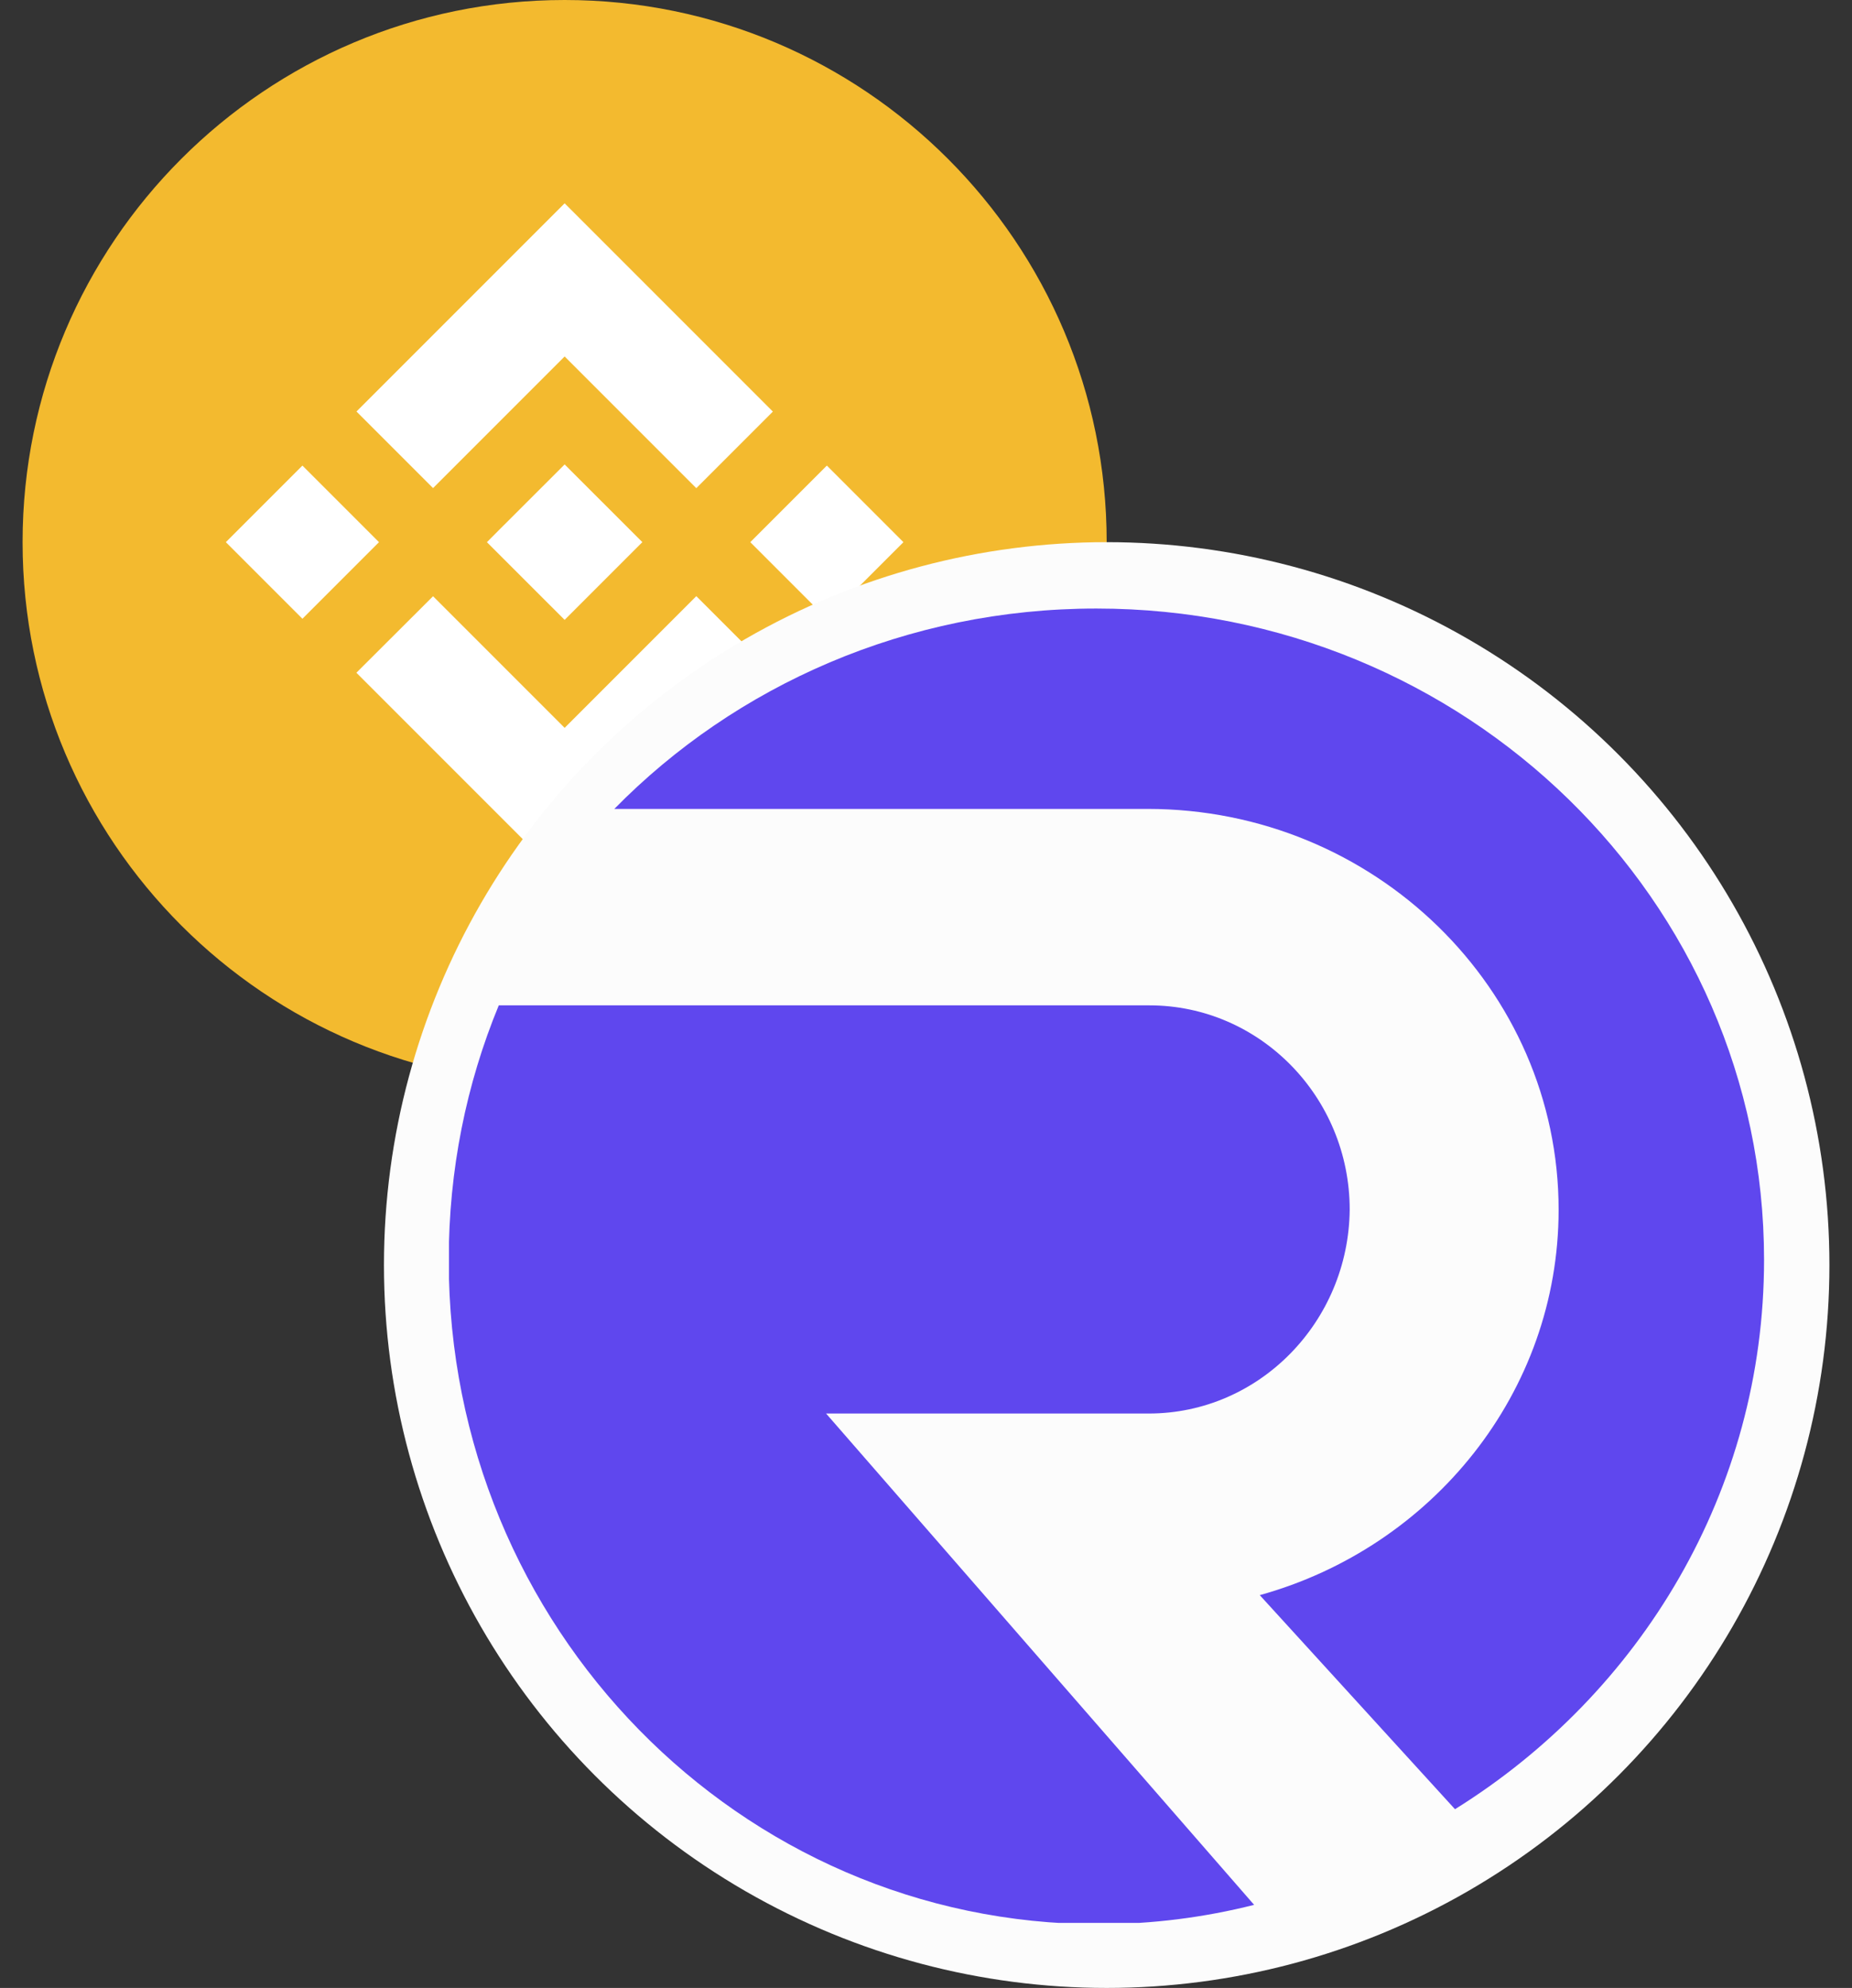 <svg width="41" height="44" viewBox="0 0 41 44" fill="none" xmlns="http://www.w3.org/2000/svg">
<rect x="0" y="0" width="41" height="44" fill="#333333" stroke="none"/>
<g clip-path="url(#clip0)">
<path d="M12.5 24C19.127 24 24.5 18.627 24.5 12C24.5 5.373 19.127 0 12.5 0C5.873 0 0.5 5.373 0.5 12C0.5 18.627 5.873 24 12.5 24Z" fill="#F3BA2F"/>
<path d="M9.587 10.803L12.5 7.89L15.415 10.805L17.11 9.11L12.5 4.5L7.892 9.108L9.587 10.803ZM5 12L6.695 10.305L8.39 12L6.695 13.695L5 12ZM9.587 13.197L12.5 16.11L15.415 13.195L17.11 14.89L12.5 19.5L7.892 14.892L7.89 14.89L9.587 13.197ZM16.61 12L18.305 10.305L20 12L18.305 13.695L16.61 12ZM14.219 11.998H14.22V12L12.5 13.72L10.782 12.003L10.779 12L10.782 11.998L11.082 11.696L11.229 11.55L12.5 10.28L14.22 11.999L14.219 11.998Z" fill="white"/>
</g>
<g clip-path="url(#clip1)">
<circle cx="24.5" cy="28" r="16" fill="#FCFCFC"/>
<g clip-path="url(#clip2)">
<path fill-rule="evenodd" cilp-rule="evenodd" d="M32.211 40.044C36.319 37.486 39.053 33 39.053 27.884C39.053 19.921 32.438 13.469 24.273 13.469C20.077 13.469 16.284 15.17 13.6 17.904H25.407C30.422 17.904 34.505 21.886 34.505 26.775C34.505 30.82 31.707 34.247 27.889 35.306L32.211 40.044ZM18.288 31.286H25.432C27.877 31.286 29.855 29.258 29.88 26.775C29.88 24.28 27.89 22.252 25.445 22.252H11.042C10.324 23.991 9.934 25.893 9.934 27.897C9.934 36.011 16.372 42.589 24.323 42.589C25.508 42.589 26.667 42.438 27.764 42.161L18.288 31.286Z" fill="#5F47EE"/>
</g>
</g>
<defs>
<clip-path id="clip0">
<rect width="24" height="24" fill="white" transform="translate(0.5)"/>
</clip-path>
<clip-path id="clip1">
<rect width="32" height="32" fill="white" transform="translate(8.5 12)"/>
</clip-path>
<clip-path id="clip2">
<rect width="29.12" height="29.12" fill="white" transform="translate(9.94 13.44)"/>
</clip-path>
</defs>
</svg>
